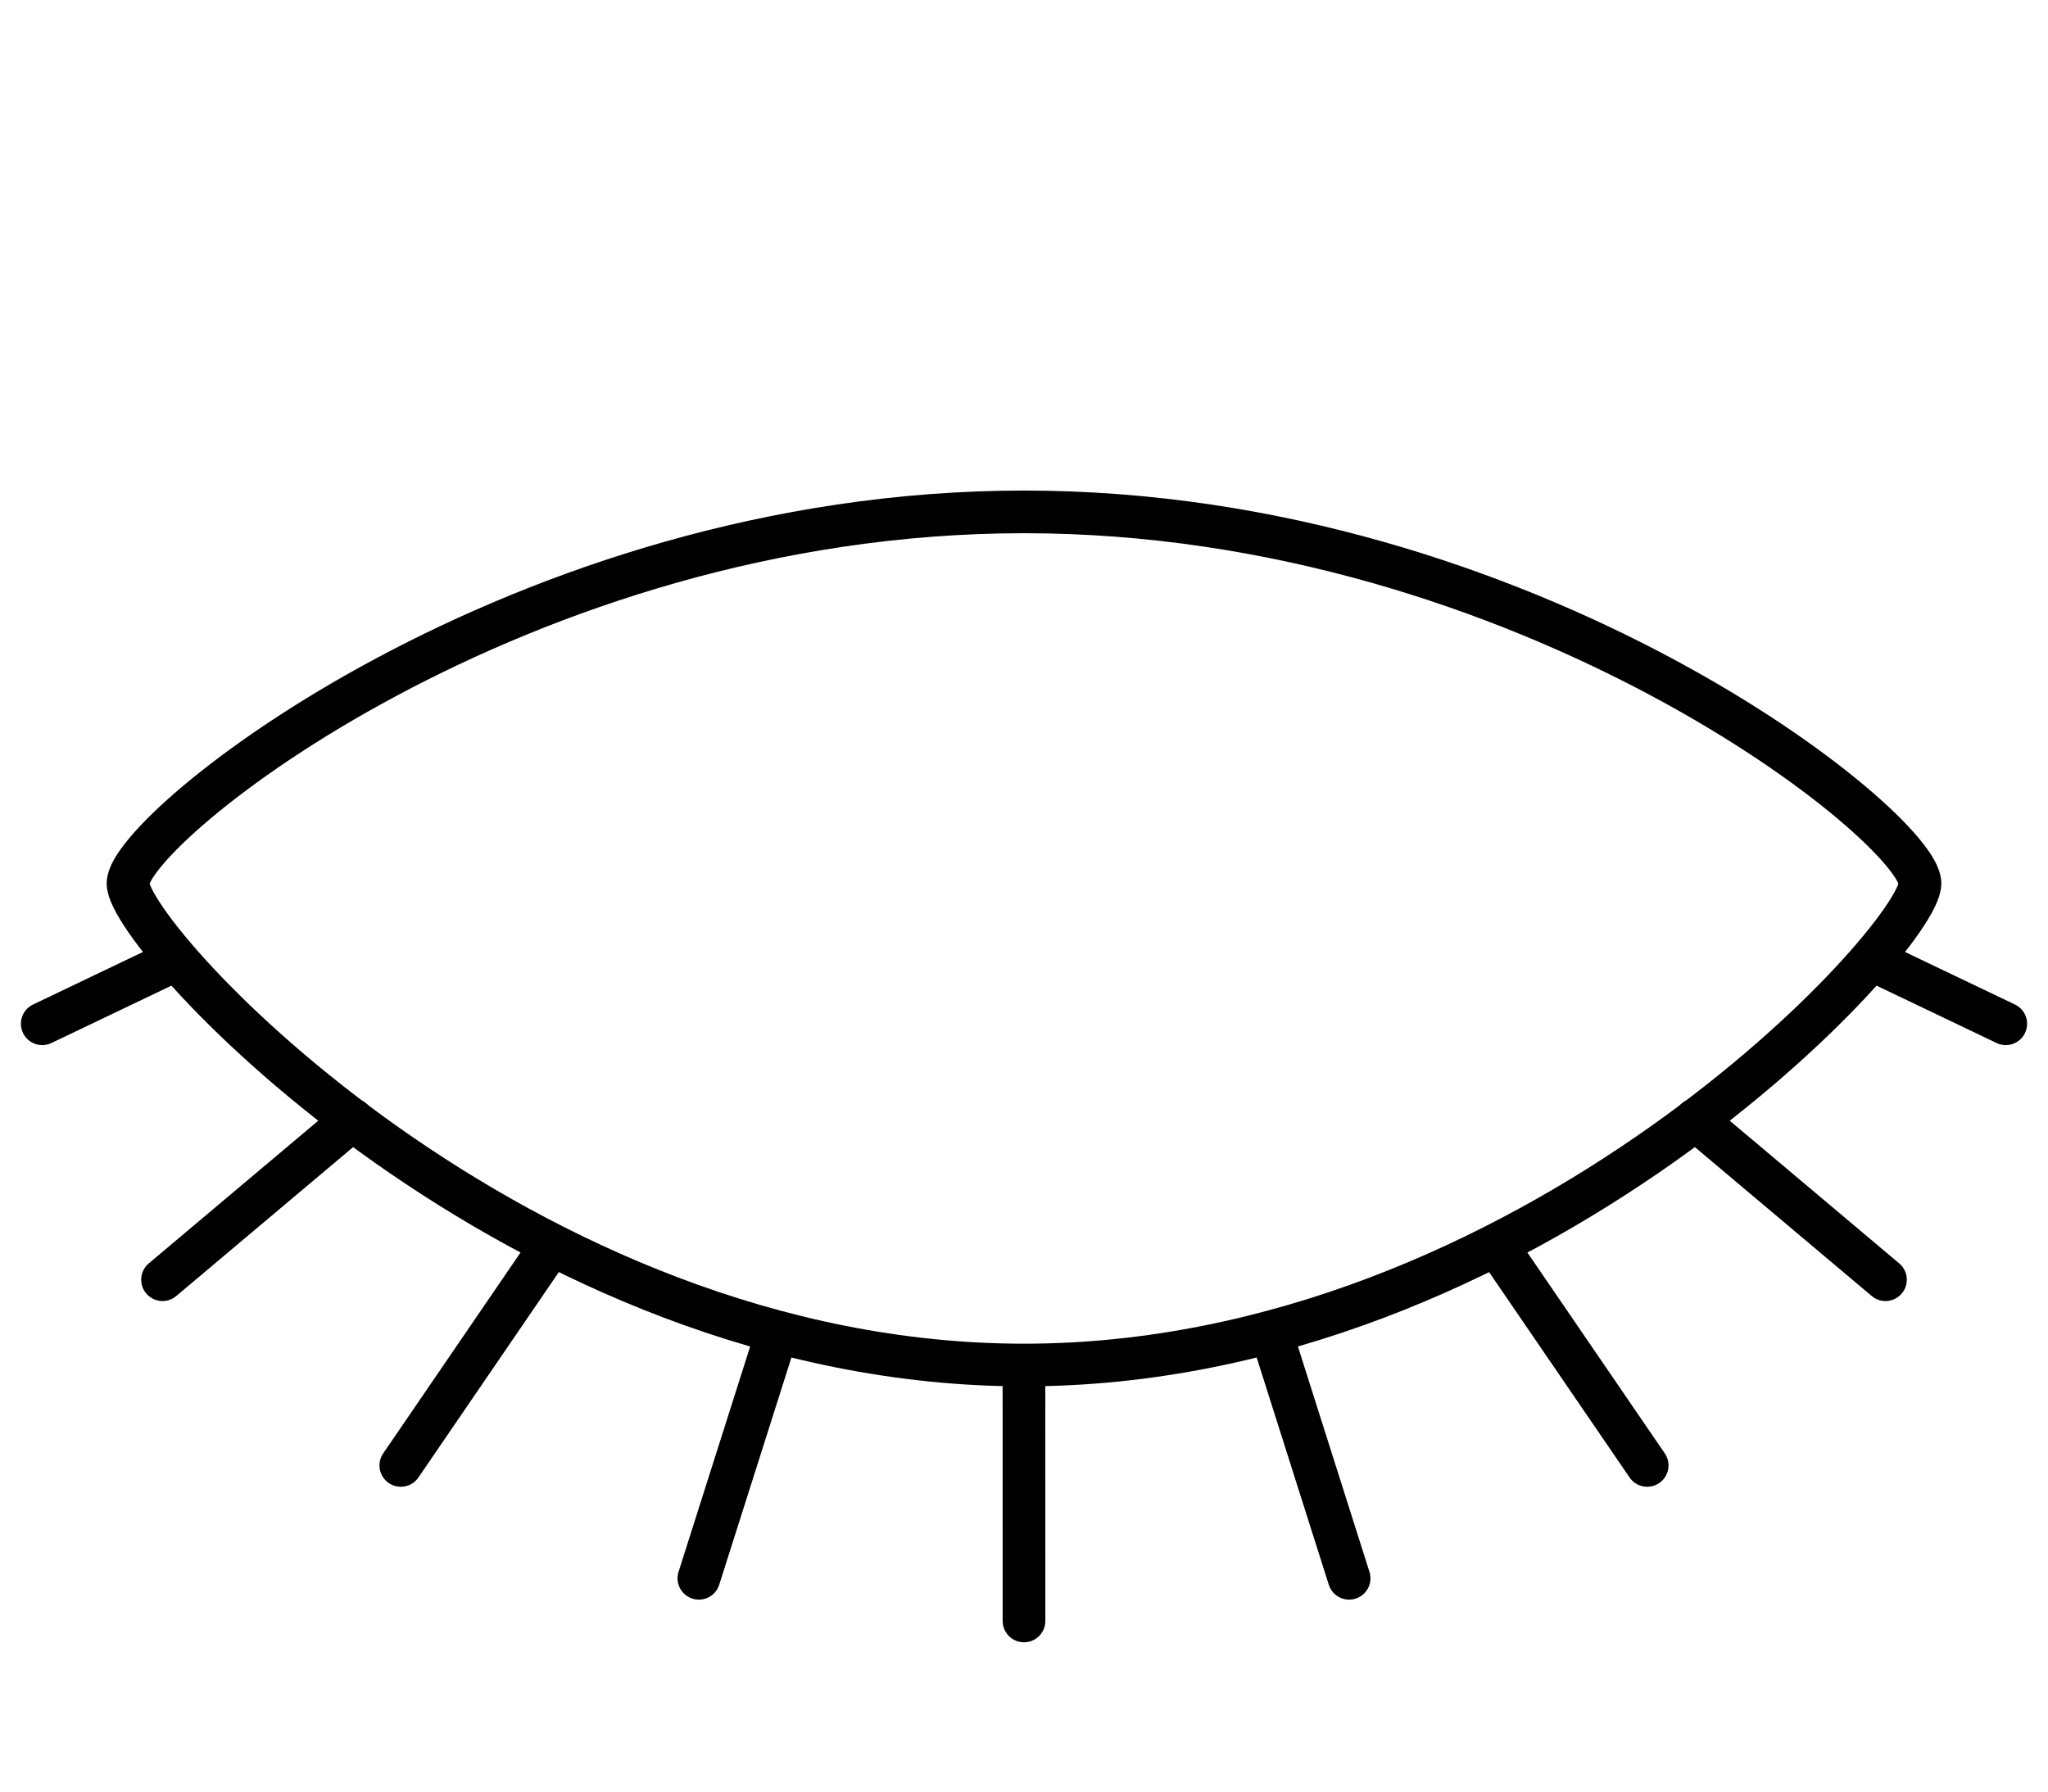 <svg width="48" height="42" viewBox="0 0 48 42" fill="none" xmlns="http://www.w3.org/2000/svg">
  <path d="M45 20.71C45 19.419 35.845 12 24 12C12.155 12 3 19.419 3 20.71C3 22 12.155 32 24 32C35.845 32 45 22 45 20.71Z" stroke="black"/>
  <path d="M4.127 22.5L0.99 24M8.262 26.25L3.809 30M12.882 29.251L9.394 34.354M18.209 31.243L16.38 37M23.999 32.161L24 38M29.86 31.453L31.62 37M35.116 29.251L38.606 34.354M39.738 26.25L44.191 30M43.873 22.5L47.01 24" stroke="black" stroke-linecap="round"/>
  </svg>
  